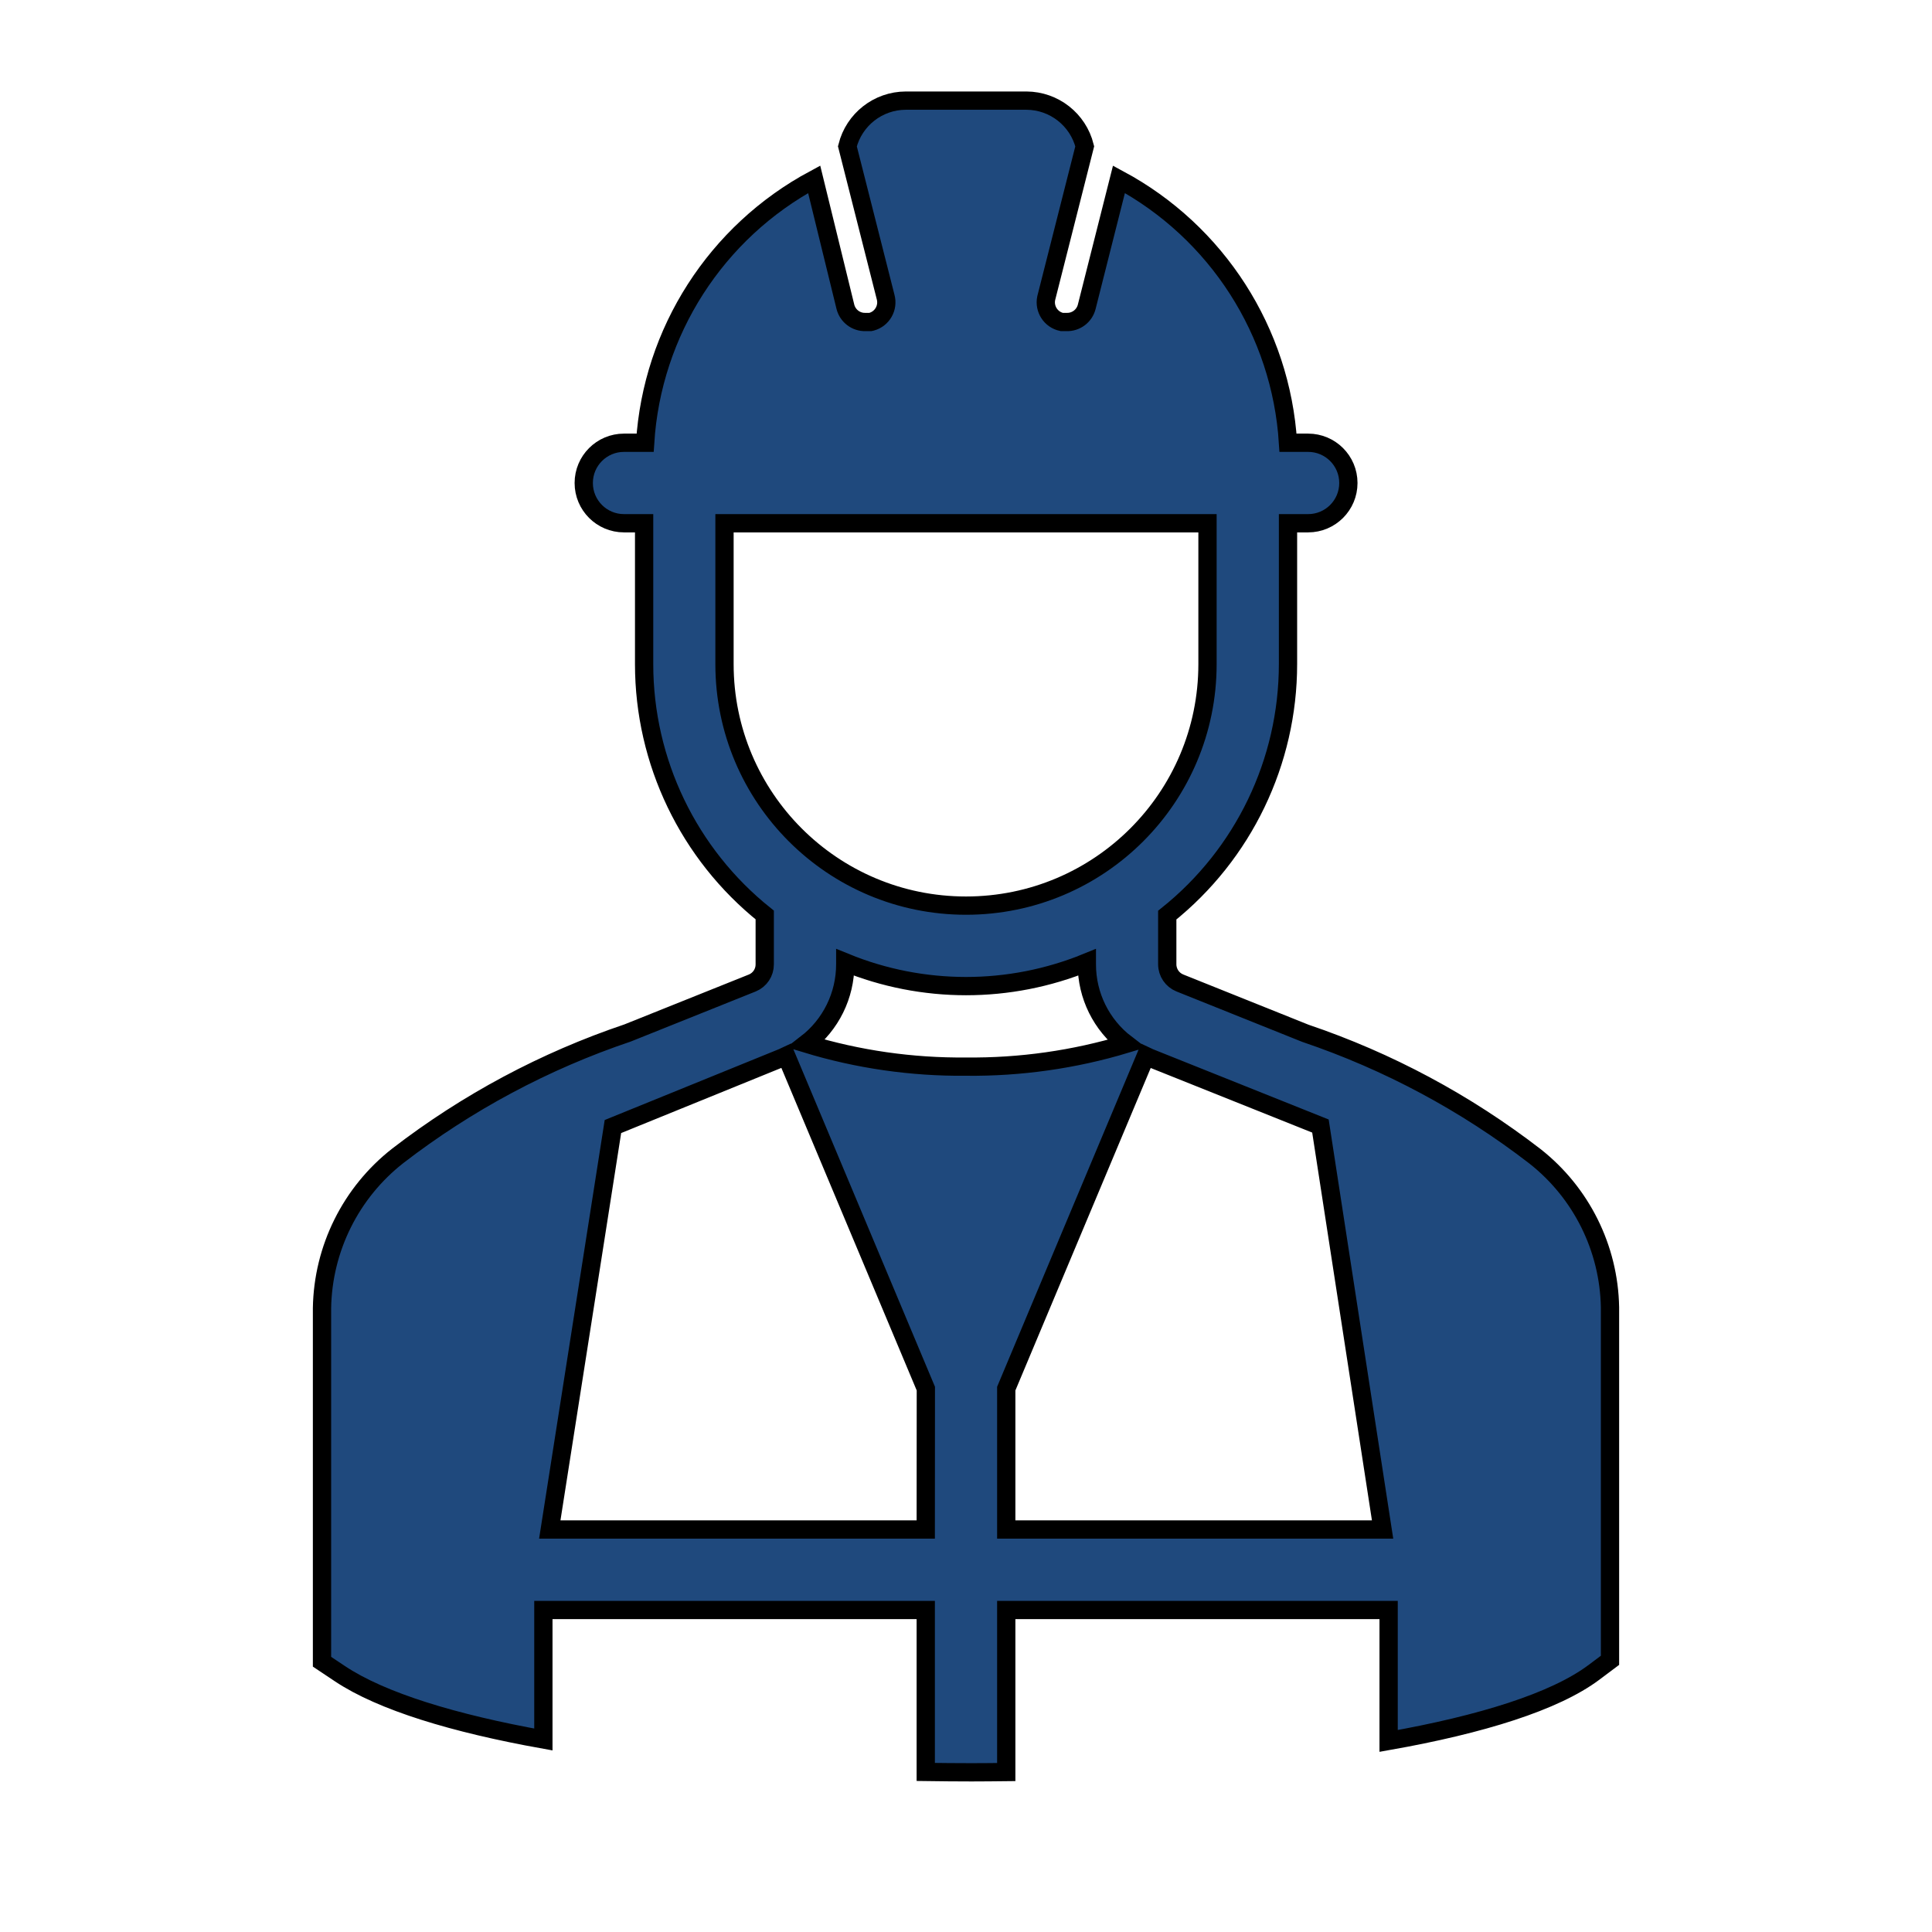 <svg viewBox="0 0 96 96" xmlns="http://www.w3.org/2000/svg" xmlns:xlink="http://www.w3.org/1999/xlink" id="Icons_ConstructionworkerMale" overflow="hidden"><style>
.MsftOfcThm_Text2_Fill_v2 {
 fill:#1F497D; 
}
.MsftOfcThm_MainDark1_Stroke_v2 {
 stroke:#000000; 
}
</style>
<g id="Icons"><path d="M31.184 51.328C27.068 52.716 23.212 54.777 19.771 57.428 17.435 59.253 16.049 62.036 16 65L16 82.57 16.89 83.164C18.968 84.549 22.559 85.637 27 86.434L27 80 46 80 46 88.047C46.758 88.058 47.517 88.064 48.277 88.065 48.852 88.065 49.426 88.058 50 88.052L50 80 69 80 69 86.506C73.61 85.69 77.256 84.555 79.2 83.1L80 82.5 80 64.958C79.947 62.022 78.576 59.266 76.267 57.452 72.829 54.8 68.974 52.735 64.861 51.343L58.626 48.843C58.249 48.691 58.002 48.326 58 47.92L58 45.472C61.791 42.442 63.999 37.853 64 33L64 26 65 26C66.105 26 67 25.105 67 24 67 22.895 66.105 22 65 22L64 22C63.652 16.478 60.475 11.527 55.6 8.91L54 15.24C53.887 15.697 53.471 16.014 53 16L52.76 16C52.219 15.887 51.873 15.357 51.986 14.816 51.986 14.816 51.986 14.816 51.986 14.816 51.986 14.797 51.995 14.779 52 14.76L53.9 7.27C53.567 5.941 52.376 5.007 51.006 5L45.006 5C43.634 5.005 42.44 5.939 42.106 7.27L44.006 14.76C44.151 15.292 43.838 15.841 43.306 15.987L43.246 16 43.006 16C42.535 16.014 42.119 15.697 42.006 15.24L40.456 8.91C35.581 11.527 32.404 16.478 32.056 22L31.006 22C29.901 22 29.006 22.895 29.006 24 29.006 25.105 29.901 26 31.006 26L32.006 26 32.006 33C32.007 37.849 34.212 42.435 37.999 45.465L37.999 47.92C38.001 48.324 37.758 48.689 37.384 48.843ZM36 33 36 26 60 26 60 33C60 39.627 54.627 45 48 45 41.373 45 36 39.627 36 33ZM46 76 27.318 76 30.456 55.977 38.893 52.546C38.953 52.521 39.006 52.487 39.065 52.46L46.005 69ZM48 53C45.312 53.026 42.636 52.642 40.064 51.859 41.285 50.917 42 49.462 42 47.92L42 47.82C45.847 49.392 50.158 49.392 54.005 47.82L54.005 47.92C54.003 49.469 54.725 50.93 55.956 51.871 53.376 52.648 50.694 53.029 48 53ZM50 76 50 69 56.938 52.465C56.997 52.492 57.051 52.527 57.112 52.552L65.612 55.952 68.7 76Z" class="MsftOfcThm_MainDark1_Stroke_v2 MsftOfcThm_Text2_Fill_v2" stroke="#000000" stroke-width="0.908" fill="#1F497D"/></g></svg>